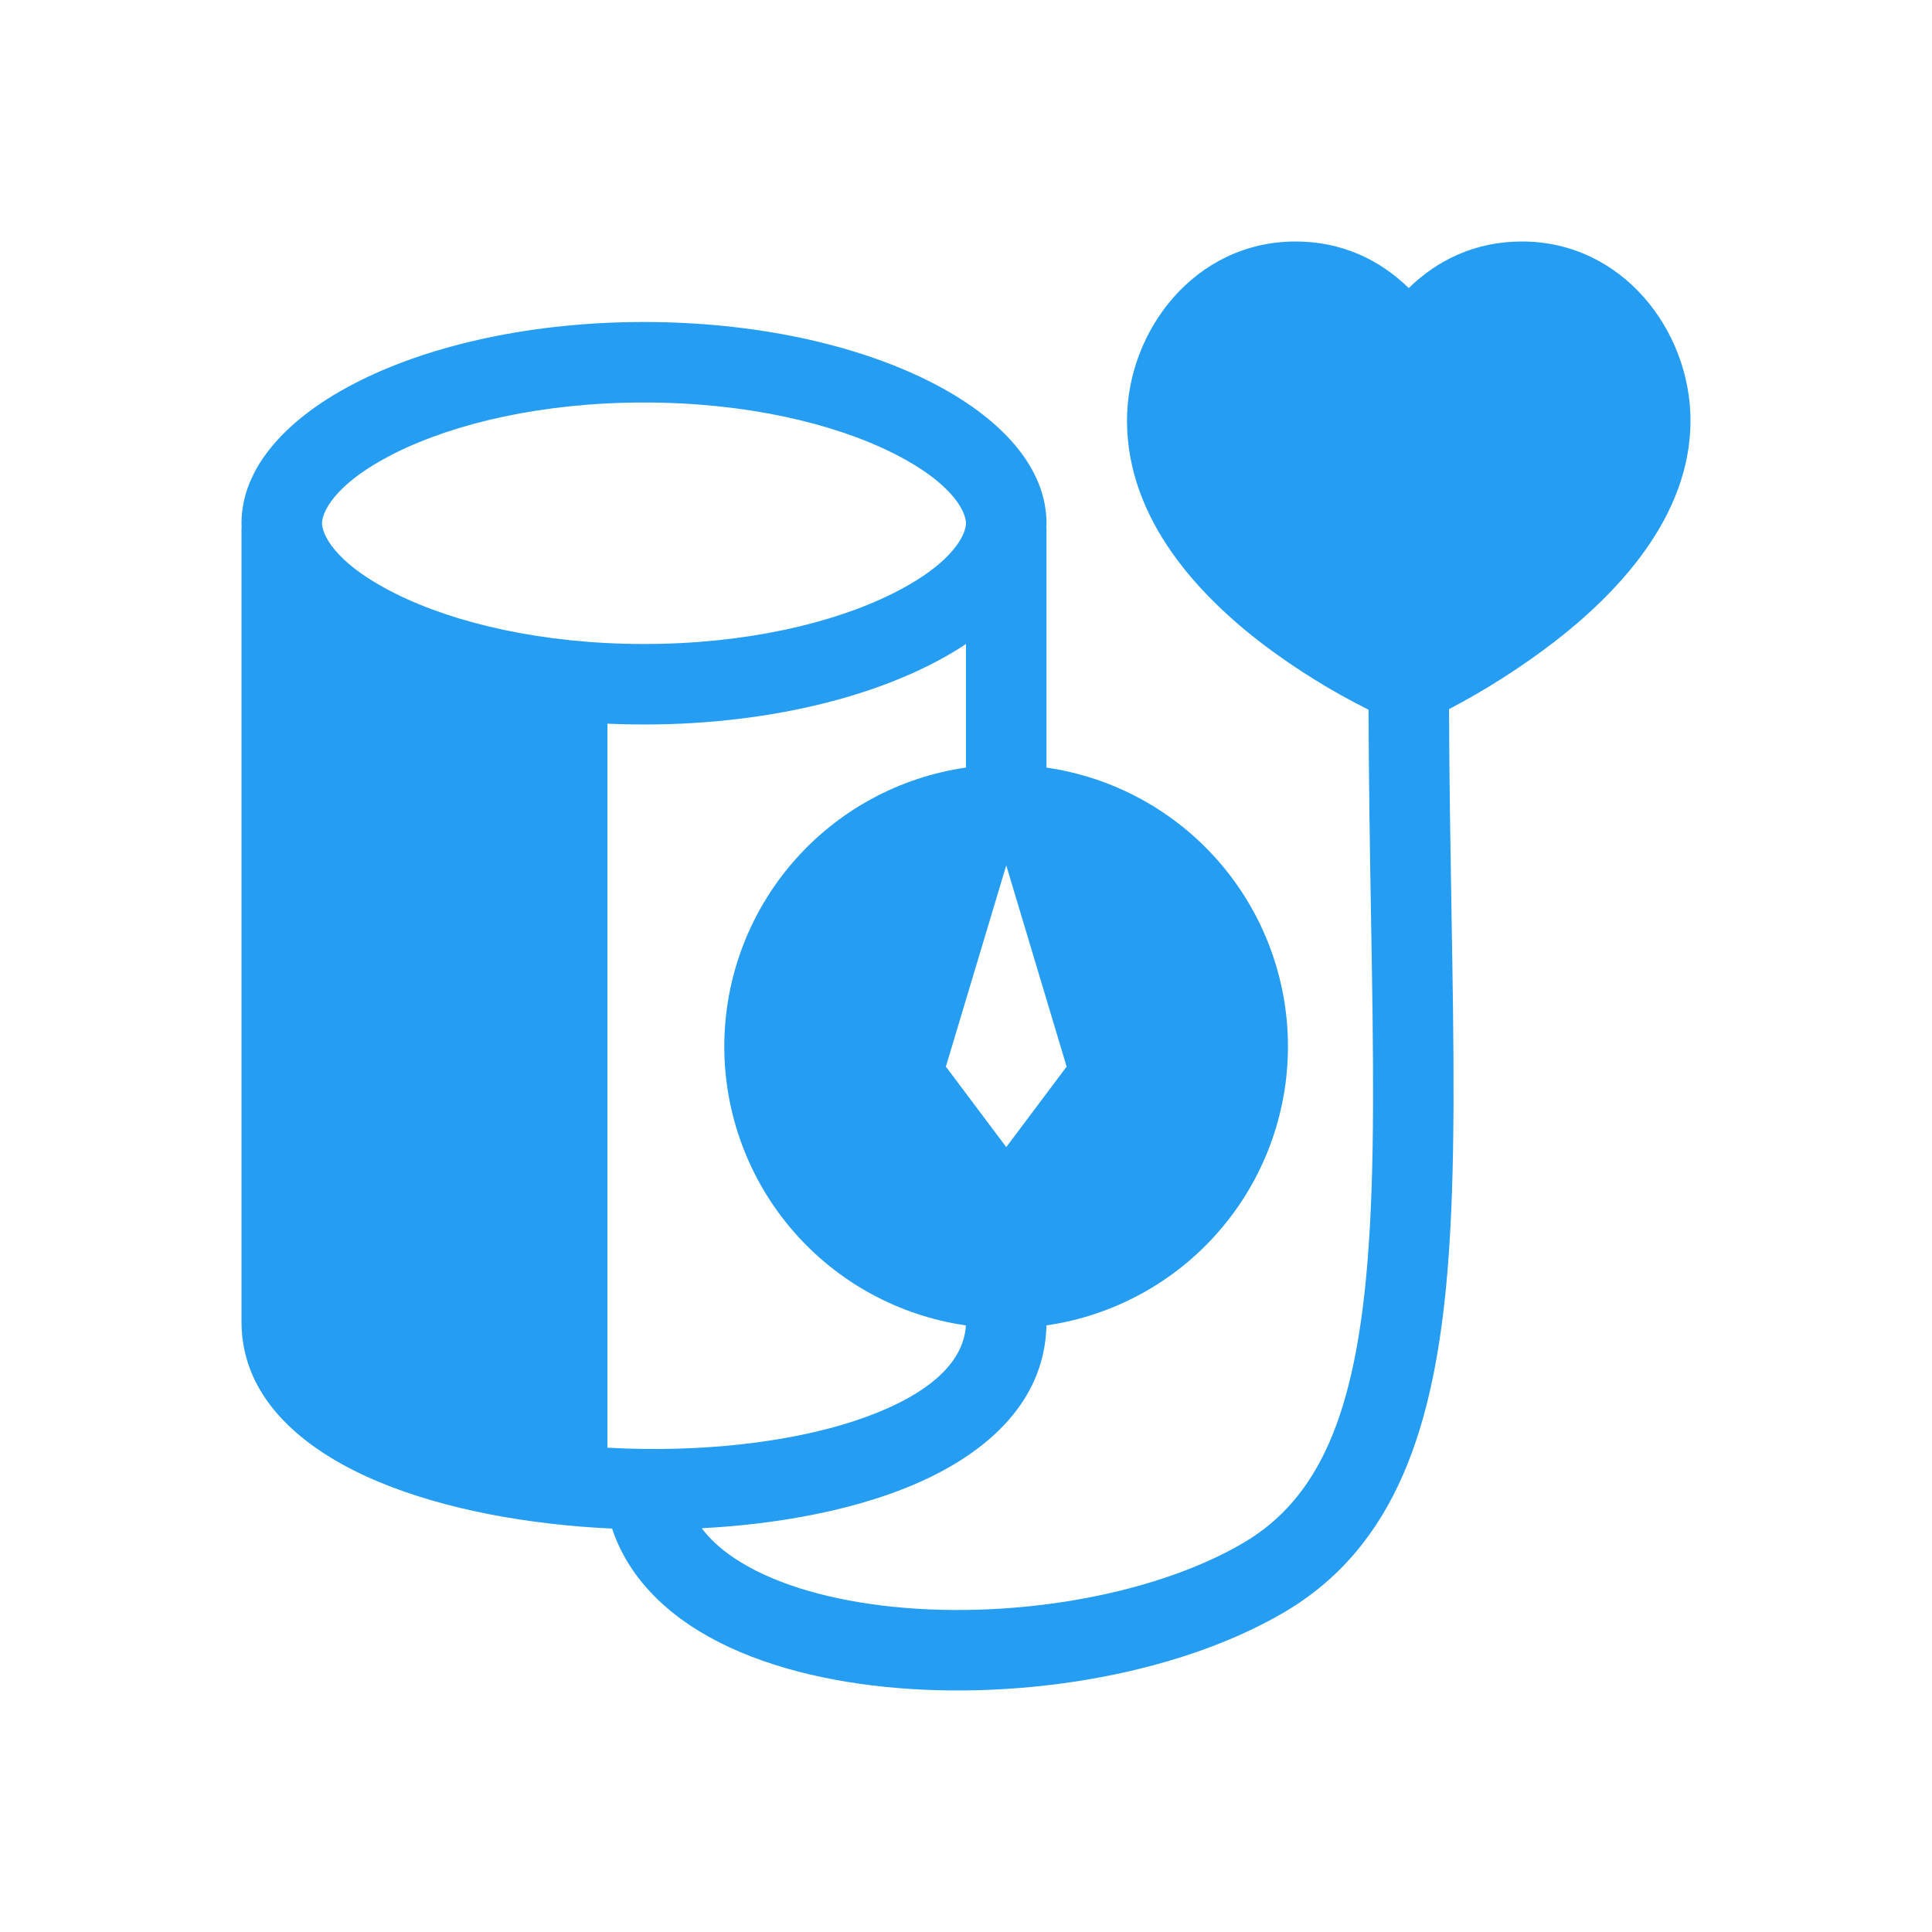 <svg width="48" height="48" viewBox="0 0 48 48" fill="none" xmlns="http://www.w3.org/2000/svg">
<path fill-rule="evenodd" clip-rule="evenodd" d="M34.063 22.783C34.036 21.184 34.007 19.47 34.001 17.633C33.085 17.175 32.213 16.635 31.395 16.019C29.852 14.846 28 12.948 28 10.448C28 8.221 29.684 6 32.188 6C33.35 6 34.29 6.464 35 7.157C35.709 6.464 36.65 6 37.813 6C40.316 6 42 8.223 42 10.448C42 12.871 40.139 14.771 38.611 15.951C37.79 16.58 36.917 17.138 36.001 17.618C36.007 19.362 36.035 21.027 36.061 22.603C36.121 26.058 36.171 29.087 35.962 31.588C35.644 35.376 34.705 38.416 31.897 40.061C29.136 41.678 25.056 42.286 21.677 41.875C19.981 41.669 18.362 41.195 17.137 40.377C16.246 39.782 15.539 38.981 15.207 37.977C13.13 37.882 11.064 37.503 9.43 36.825C7.665 36.093 6 34.825 6 32.84V13.122H6.003C6.001 13.081 6 13.041 6 13C6 10.239 10.477 8 16 8C21.523 8 26 10.239 26 13C26 13.04 25.999 13.082 25.997 13.122H26V19.071C27.666 19.312 29.189 20.145 30.291 21.418C31.393 22.69 31.999 24.317 31.999 26C31.999 27.684 31.392 29.311 30.29 30.583C29.189 31.855 27.665 32.688 25.999 32.929C25.953 34.944 24.342 36.219 22.565 36.943C21.095 37.541 19.285 37.871 17.435 37.969C17.635 38.237 17.905 38.485 18.249 38.714C19.119 39.296 20.399 39.705 21.919 39.89C24.97 40.261 28.586 39.682 30.887 38.335C32.798 37.215 33.662 35.08 33.969 31.421C34.17 29.019 34.121 26.159 34.063 22.783ZM23.997 32.929C23.953 33.707 23.324 34.474 21.811 35.09C20.286 35.711 18.179 36.023 16.011 35.999C15.704 35.995 15.397 35.985 15.091 35.968V17.98C15.391 17.993 15.694 18 16 18C19.271 18 22.175 17.215 24 16V19.07C22.333 19.31 20.809 20.142 19.706 21.415C18.603 22.687 17.996 24.314 17.995 25.998C17.995 27.682 18.602 29.31 19.704 30.583C20.806 31.856 22.33 32.689 23.997 32.929ZM24 13C24 13.215 23.774 13.948 22.177 14.747C20.699 15.485 18.518 16 16 16C13.482 16 11.3 15.485 9.823 14.747C8.226 13.948 8 13.215 8 13C8 12.785 8.226 12.052 9.823 11.253C11.301 10.515 13.482 10 16 10C18.518 10 20.7 10.515 22.177 11.253C23.774 12.052 24 12.785 24 13ZM23.5 26.5L25 21.5L26.5 26.5L25 28.5L23.5 26.5Z" fill="#259DF2"/>
</svg>
